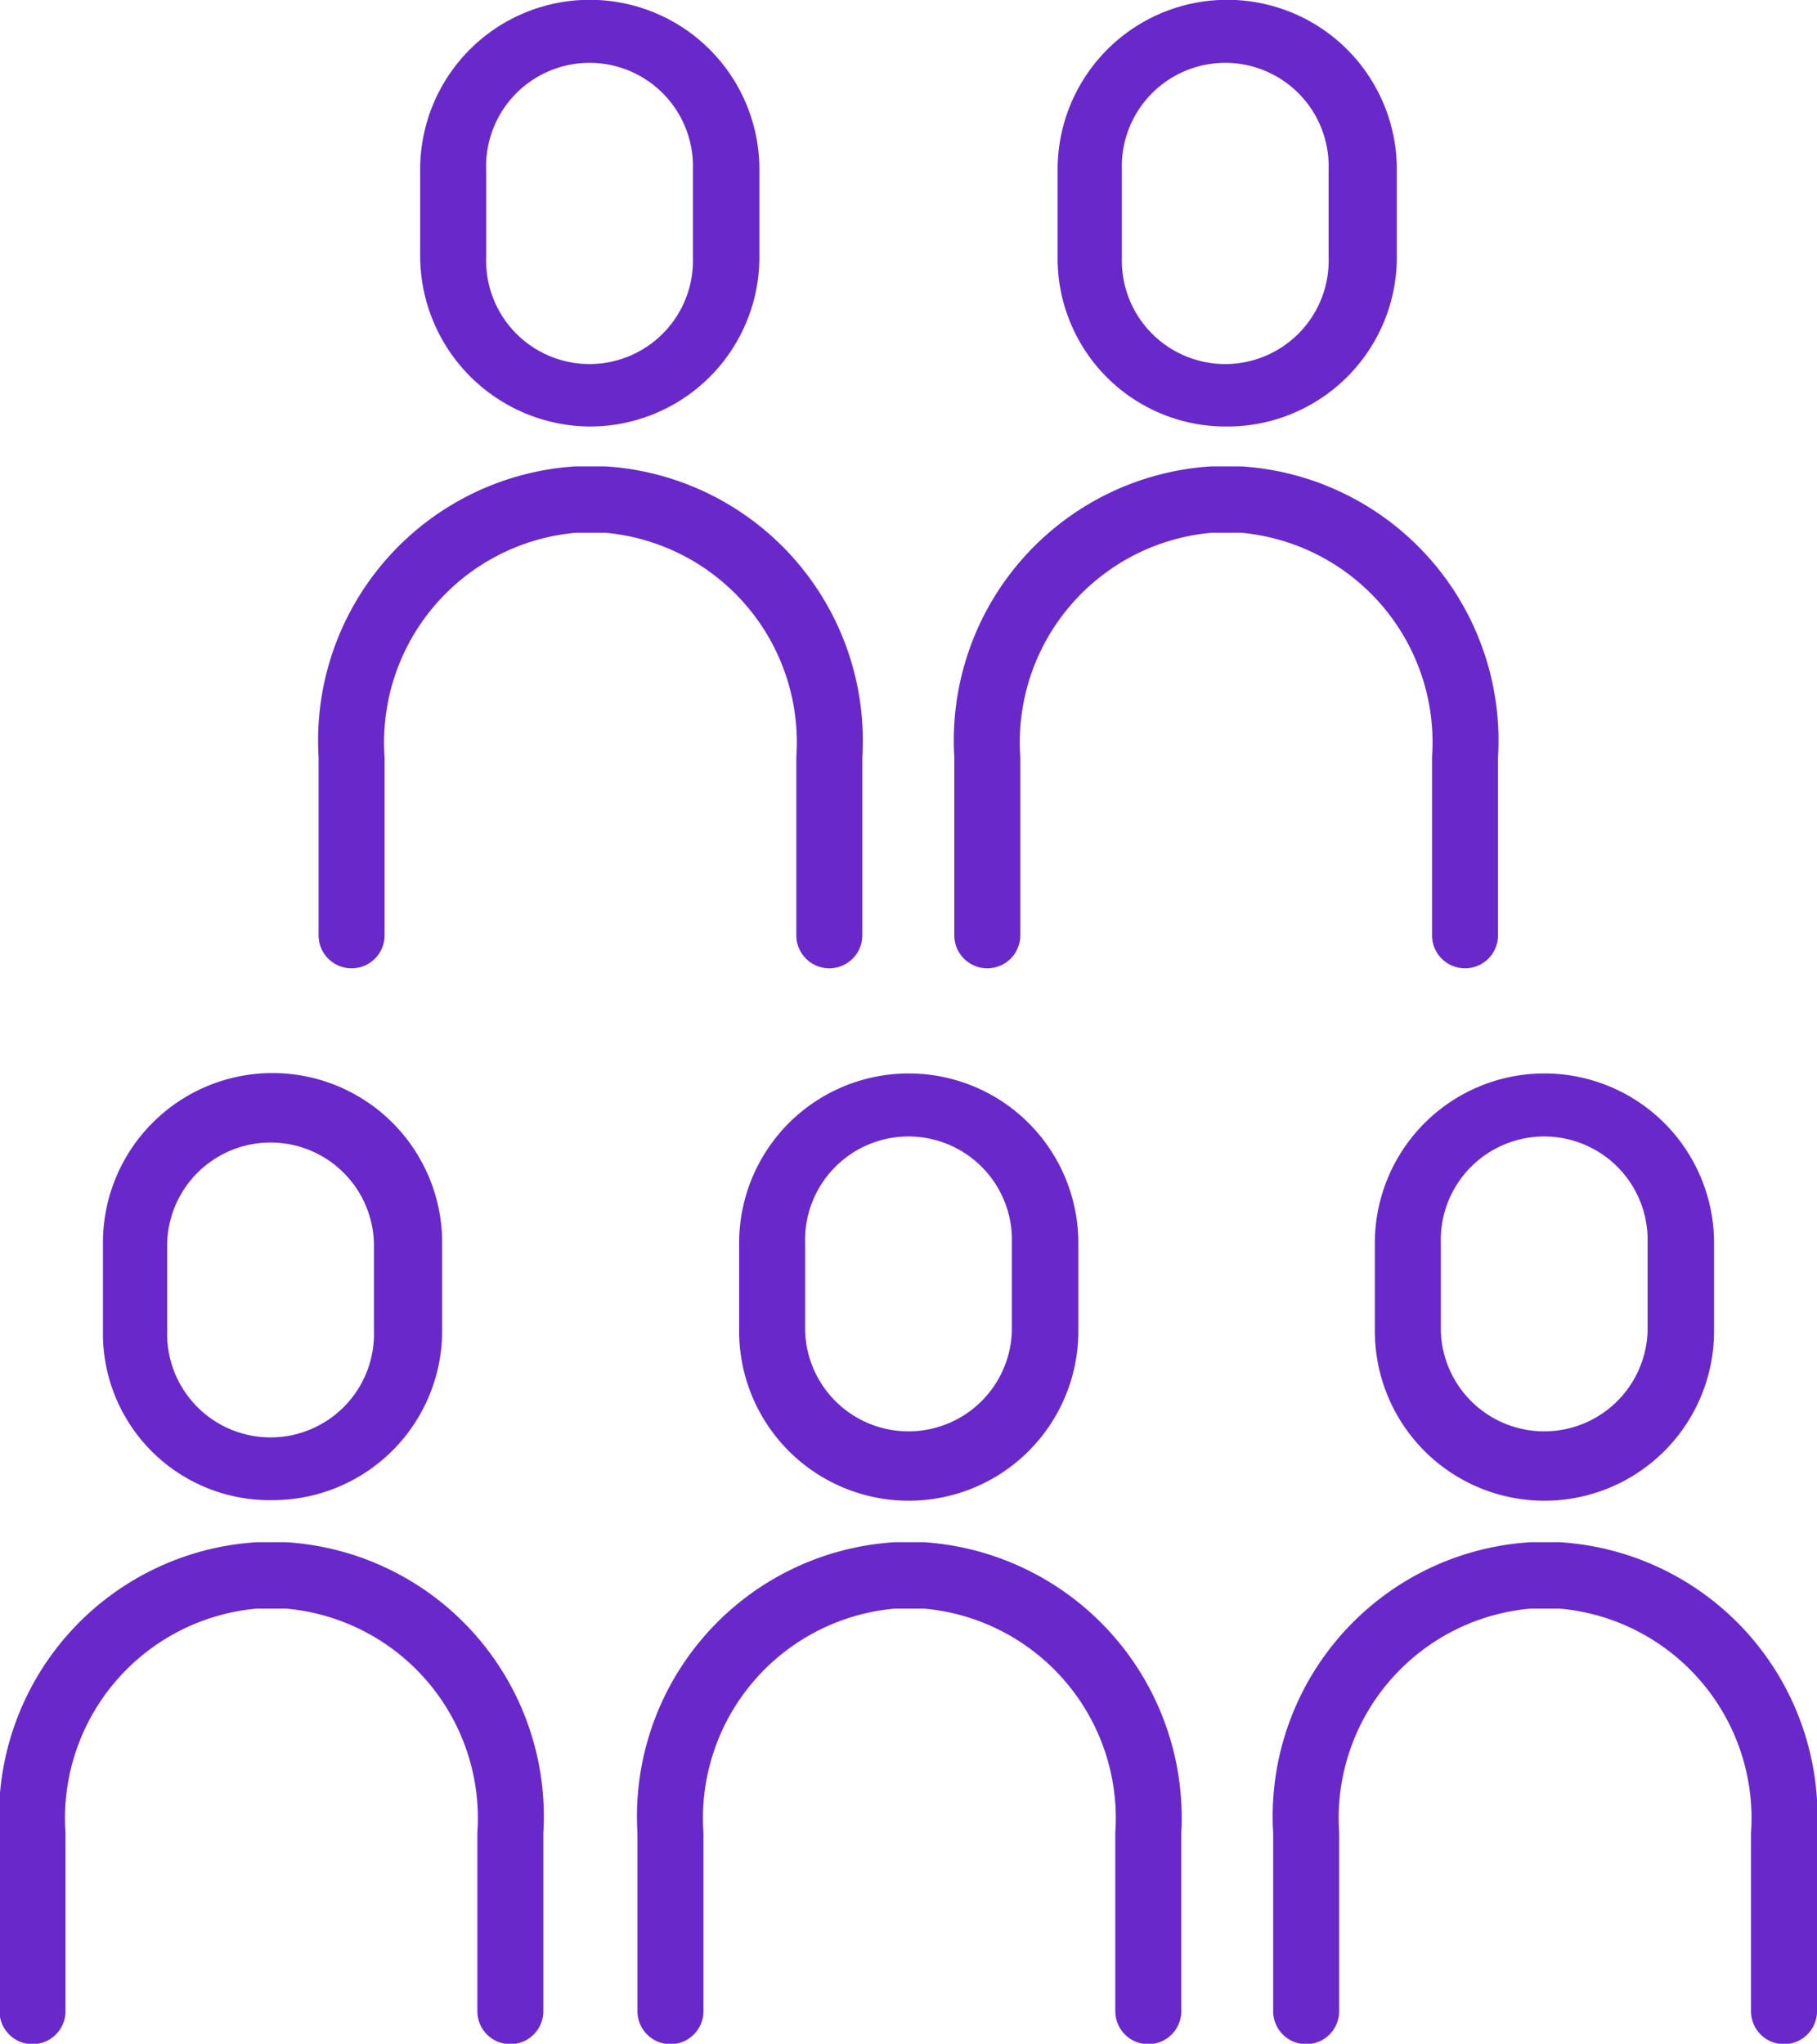 <svg xmlns="http://www.w3.org/2000/svg" width="18.747" height="21.084" viewBox="0 0 18.747 21.084"><defs><style>.a{fill:#6929ca;}</style></defs><g transform="translate(-8.7 -3.6)"><g transform="translate(8.7 3.6)"><path class="a" d="M42.3,54.148v.908a1.748,1.748,0,1,0,3.5,0v-.908a1.748,1.748,0,1,0-3.5,0Zm.681,0a1.067,1.067,0,1,1,2.133,0v.908a1.067,1.067,0,0,1-2.133,0Z" transform="translate(-34.674 -41.324)"/><path class="a" d="M40.65,73.7h-.3a2.834,2.834,0,0,0-2.655,3v1.838a.34.34,0,1,0,.681,0V76.7a2.171,2.171,0,0,1,1.975-2.315h.3A2.171,2.171,0,0,1,42.625,76.7v1.838a.34.34,0,1,0,.681,0V76.7A2.849,2.849,0,0,0,40.65,73.7Z" transform="translate(-31.118 -57.79)"/><path class="a" d="M71.2,54.148v.908a1.748,1.748,0,1,0,3.5,0v-.908a1.748,1.748,0,1,0-3.5,0Zm.681,0a1.067,1.067,0,1,1,2.133,0v.908a1.067,1.067,0,0,1-2.133,0Z" transform="translate(-57.015 -41.324)"/><path class="a" d="M69.55,73.7h-.3a2.834,2.834,0,0,0-2.655,3v1.838a.34.34,0,1,0,.681,0V76.7a2.171,2.171,0,0,1,1.975-2.315h.3A2.171,2.171,0,0,1,71.525,76.7v1.838a.34.34,0,1,0,.681,0V76.7A2.834,2.834,0,0,0,69.55,73.7Z" transform="translate(-53.459 -57.79)"/><path class="a" d="M15.146,56.8a1.748,1.748,0,0,0,1.748-1.748v-.908a1.748,1.748,0,1,0-3.5,0v.908A1.72,1.72,0,0,0,15.146,56.8Zm-1.089-2.655a1.067,1.067,0,0,1,2.133,0v.908a1.067,1.067,0,1,1-2.133,0Z" transform="translate(-12.332 -41.324)"/><path class="a" d="M11.65,73.7h-.3a2.834,2.834,0,0,0-2.655,3v1.838a.34.34,0,1,0,.681,0V76.7a2.171,2.171,0,0,1,1.975-2.315h.3A2.171,2.171,0,0,1,13.625,76.7v1.838a.34.34,0,1,0,.681,0V76.7A2.834,2.834,0,0,0,11.65,73.7Z" transform="translate(-8.7 -57.79)"/><path class="a" d="M58.546,8a1.748,1.748,0,0,0,1.748-1.748V5.348a1.748,1.748,0,0,0-3.5,0v.908A1.734,1.734,0,0,0,58.546,8ZM57.457,5.348a1.067,1.067,0,1,1,2.133,0v.908a1.067,1.067,0,1,1-2.133,0Z" transform="translate(-45.882 -3.6)"/><path class="a" d="M57.025,27.8v1.838a.34.34,0,0,0,.681,0V27.8a2.834,2.834,0,0,0-2.655-3h-.3a2.834,2.834,0,0,0-2.655,3v1.838a.34.34,0,0,0,.681,0V27.8a2.171,2.171,0,0,1,1.975-2.315h.3A2.171,2.171,0,0,1,57.025,27.8Z" transform="translate(-42.25 -19.989)"/><path class="a" d="M29.548,8A1.748,1.748,0,0,0,31.3,6.255V5.348a1.748,1.748,0,0,0-3.5,0v.908A1.763,1.763,0,0,0,29.548,8ZM28.481,5.348a1.067,1.067,0,1,1,2.133,0v.908a1.067,1.067,0,1,1-2.133,0Z" transform="translate(-23.465 -3.6)"/><path class="a" d="M28.125,27.8v1.838a.34.34,0,0,0,.681,0V27.8a2.834,2.834,0,0,0-2.655-3h-.3a2.834,2.834,0,0,0-2.655,3v1.838a.34.34,0,0,0,.681,0V27.8a2.171,2.171,0,0,1,1.975-2.315h.3A2.171,2.171,0,0,1,28.125,27.8Z" transform="translate(-19.909 -19.989)"/></g></g></svg>